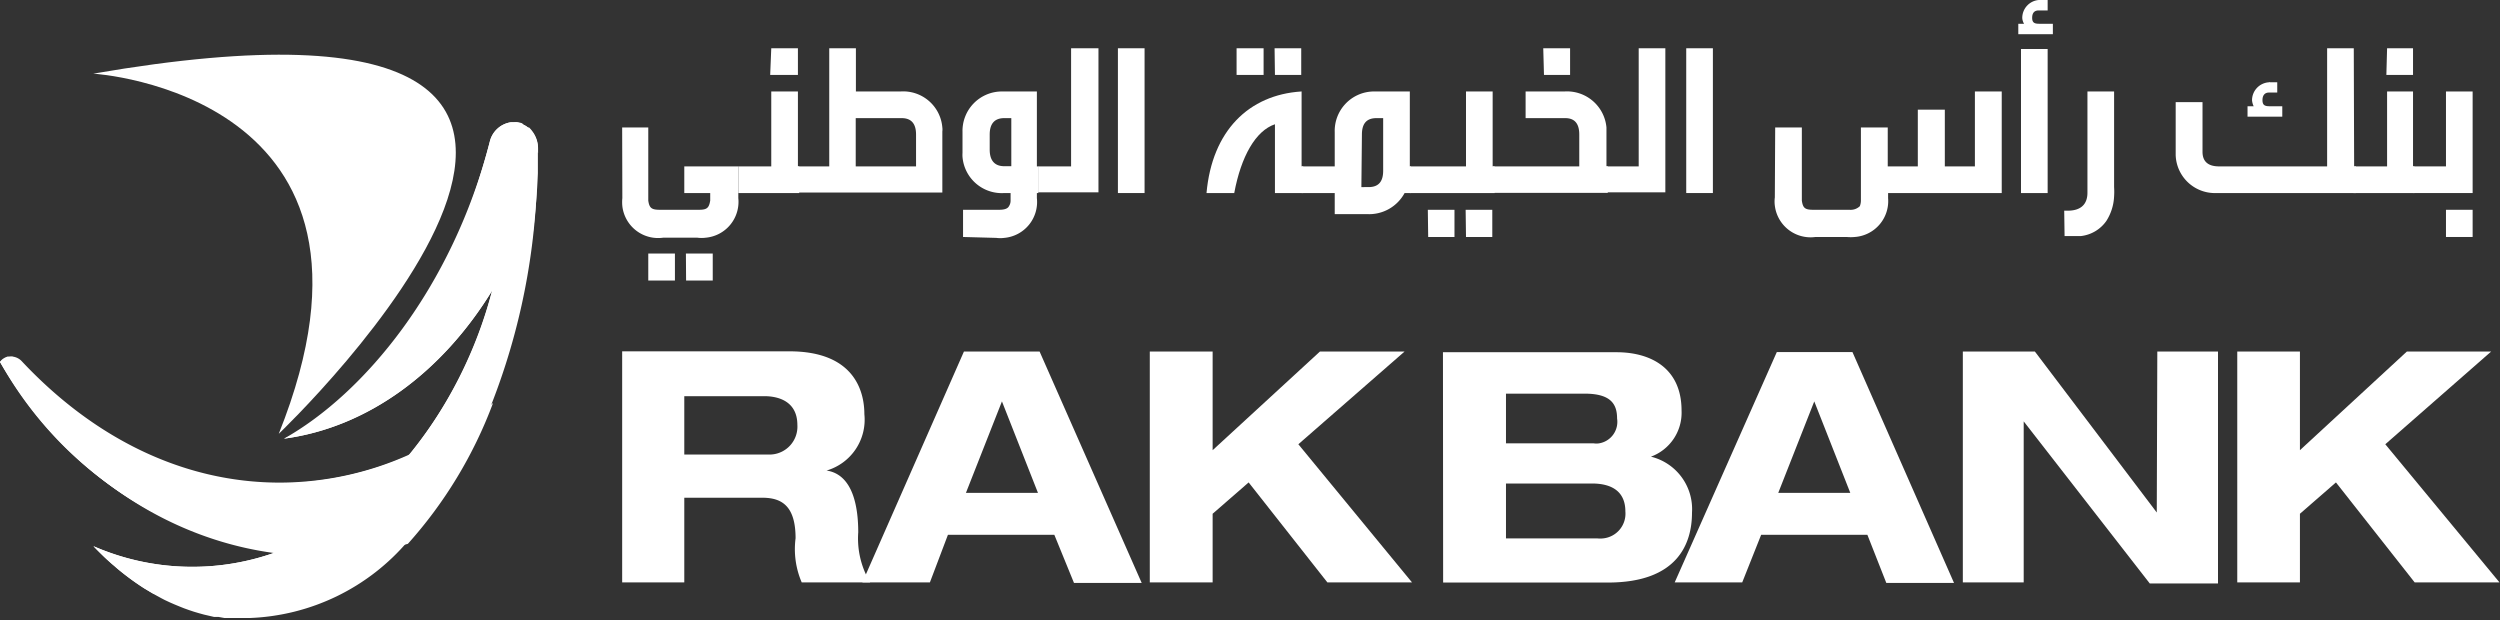 <svg xmlns="http://www.w3.org/2000/svg" viewBox="0 0 138.83 34.45"><rect x="0" y="0" width="138.83" height="34.45" fill="#333333" stroke="none"/><defs><style>.cls-1,.cls-2{fill:#fff;}.cls-2{fill-rule:evenodd;}</style></defs><g id="Layer_2" data-name="Layer 2"><g id="Layer_1-2" data-name="Layer 1"><g id="logo-red"><path id="Path_4433" data-name="Path 4433" class="cls-1" d="M28.7,6.79h-.32A1.41,1.41,0,0,0,27.2,7.86C25.09,16,20.88,22.2,15.77,24.36c4.67-.63,8.79-3.7,11.56-8.23a24.57,24.57,0,0,1-4.57,9.1,17.52,17.52,0,0,1-7.23,1.57c-5.4,0-10.36-2.51-14.33-6.75a.83.83,0,0,0-.52-.25H.54l-.12,0h0l-.13.05h0l-.12.07a.71.71,0,0,0-.15.15A21,21,0,0,0,15.29,30.68a13.72,13.72,0,0,1-10.1-.35,14.94,14.94,0,0,0,2.92,2.4h0l.22.13,0,0,.21.12.05,0,.2.11.05,0,.2.1.07,0,.19.09.07,0,.19.08.06,0,.2.08.05,0c.3.12.6.23.91.32l.09,0,.16.05.12,0,.15,0,.13,0,.14,0,.14,0,.13,0,.15,0,.13,0,.15,0,.13,0,.15,0,.13,0h.16l.12,0h.87c5.7,0,10.71-4.83,13.55-12.11h0A37.9,37.9,0,0,0,29.87,9.62V9.4c0-.3,0-.59,0-.89V8.28A1.48,1.48,0,0,0,28.7,6.79"/><path id="Path_4434" data-name="Path 4434" class="cls-1" d="M0,20.1A.67.67,0,0,1,.16,20a.77.77,0,0,1,1,.1c4,4.23,8.94,6.75,14.33,6.75a18.73,18.73,0,0,0,11.89-4.47,24.55,24.55,0,0,1-4.73,7.82,18.8,18.8,0,0,1-5,.68C10.31,30.84,3.82,26.57,0,20.1"/><path id="Path_4435" data-name="Path 4435" class="cls-1" d="M29.88,8.51V8.26a1.58,1.58,0,0,0-.34-1h0a1.37,1.37,0,0,0-.16-.18l-.06,0a.71.71,0,0,0-.14-.1l-.12-.06L29,6.85a1,1,0,0,0-.25-.06.81.81,0,0,0-.22,0h-.17A1.43,1.43,0,0,0,27.2,7.87c-2.11,8.16-7,14-11.43,16.49,4.67-.62,8.79-3.7,11.56-8.22a23.45,23.45,0,0,1-6.72,11.35,15.41,15.41,0,0,1-5.3.94c-5.85,0-11.1-3.35-14.61-8.62A.77.77,0,0,0,.15,20,1,1,0,0,0,0,20.1,21.08,21.08,0,0,0,15.28,30.68a13.69,13.69,0,0,1-10.09-.35c.2.21.4.4.6.6h0l.14.13.29.26.15.12c.1.1.21.19.32.28l0,0A14.26,14.26,0,0,0,8,32.67l.12.07.33.2.18.1.31.17.21.11.3.14.23.1.29.12.25.1.28.1.27.09.27.08.29.08.26.06.3.07.25,0,.33.06.23,0,.38,0,.19,0h.58a12.12,12.12,0,0,0,8.82-4.29h0l.53-.6.1-.11.5-.62a1.47,1.47,0,0,1,.1-.13l.47-.64.11-.16.44-.66.12-.18c.14-.22.27-.45.41-.68l.12-.2.38-.7.12-.22.36-.72.12-.23c.11-.25.23-.5.34-.76a1,1,0,0,1,.07-.15h0a37,37,0,0,0,2.85-12.87v0c0-.15,0-.31,0-.46s0-.22,0-.33c0-.4,0-.8,0-1.2"/><path id="Path_4436" data-name="Path 4436" class="cls-1" d="M5.18,4.09s17.87,1.08,10.3,20c0,0,27.9-26.6-10.3-20"/><path id="Path_4437" data-name="Path 4437" class="cls-2" d="M38,22h4.44c.84,0,1.84.32,1.84,1.6a1.55,1.55,0,0,1-1.46,1.64H38ZM34.55,32.34H38v-4.7h4.33c1.07,0,1.85.44,1.85,2.25a4.68,4.68,0,0,0,.34,2.45h3.8a4.75,4.75,0,0,1-.66-2.78c0-1.26-.23-3.2-1.76-3.43v0A2.94,2.94,0,0,0,48,23c0-1.32-.6-3.49-4.16-3.49H34.55Z"/><path id="Path_4438" data-name="Path 4438" class="cls-2" d="M57.64,27.37h-4l2-5.08Zm2,5h3.76L57.73,19.52h-4.2L47.89,32.34h3.75l1-2.64h5.91Z"/><path id="Path_4439" data-name="Path 4439" class="cls-1" d="M67.34,25V19.52H63.85V32.34h3.49V28.53l2-1.74,4.37,5.55h4.7L72.1,24.67,78,19.52H73.3Z"/><path id="Path_4440" data-name="Path 4440" class="cls-2" d="M83.63,26.85H88.4c1.23,0,1.86.54,1.86,1.55A1.38,1.38,0,0,1,89,29.9a1.31,1.31,0,0,1-.28,0H83.63Zm-3.49,5.5h9.15c3.88,0,4.67-2.17,4.67-3.88a3,3,0,0,0-2.28-3.11v0a2.6,2.6,0,0,0,1.7-2.56c0-2.38-1.74-3.24-3.61-3.24H80.13Zm3.49-10.49H88c1.44,0,1.8.57,1.8,1.38a1.21,1.21,0,0,1-1,1.38,1,1,0,0,1-.3,0H83.63Z"/><path id="Path_4441" data-name="Path 4441" class="cls-2" d="M102.75,27.37h-4l2-5.08Zm2,5h3.76l-5.64-12.82h-4.2L93,32.34h3.75l1.05-2.64h5.9Z"/><path id="Path_4442" data-name="Path 4442" class="cls-1" d="M119.77,28.46h0L113,19.52h-4V32.34h3.38V23.4h0l7,9h3.79V19.52h-3.37Z"/><path id="Path_4443" data-name="Path 4443" class="cls-1" d="M127.72,25V19.52h-3.48V32.34h3.48V28.53l2-1.74,4.37,5.55h4.71l-6.34-7.67,5.88-5.15h-4.68Z"/><path id="Path_4444" data-name="Path 4444" class="cls-1" d="M34.55,7.08H36v4.06c.06.42.19.51.65.51h2.15c.45,0,.57-.09.64-.51v-.42H38V9.24H41v1.48H41V11a2,2,0,0,1-1.81,2.2,1.77,1.77,0,0,1-.46,0H36.82a2,2,0,0,1-2.26-1.75,2.26,2.26,0,0,1,0-.45Zm1.45,7h1.48v1.5H36Zm2.09,0h1.49v1.5H38.1Z"/><path id="Path_4445" data-name="Path 4445" class="cls-1" d="M41,9.24h1.83V5.08h1.48V9.24h.07v1.48H41Zm1.83-6.56h1.48V4.16H42.77Z"/><path id="Path_4446" data-name="Path 4446" class="cls-1" d="M46.05,9.24V2.68h1.48v2.4H50a2.18,2.18,0,0,1,2.33,2,.81.81,0,0,1,0,.22v3.39H44.25V9.24Zm4.82,0V7.47c0-.61-.27-.91-.8-.91H47.52V9.24Z"/><path id="Path_4447" data-name="Path 4447" class="cls-1" d="M53.48,13.16V11.65h2c.29,0,.48-.06.55-.2a.56.56,0,0,0,.09-.31v-.42h-.34a2.19,2.19,0,0,1-2.33-2,1.69,1.69,0,0,1,0-.23V7.33a2.19,2.19,0,0,1,2.13-2.25h2V9.24h.08v1.48h-.08V11a2,2,0,0,1-1.81,2.21,1.7,1.7,0,0,1-.45,0Zm2.68-6.6h-.39c-.53,0-.81.3-.81.91v.84c0,.61.28.92.81.92h.39Z"/><path id="Path_4448" data-name="Path 4448" class="cls-1" d="M57.65,9.24h1.83V2.68H61v8H57.65Z"/><rect id="Rectangle_140568" data-name="Rectangle 140568" class="cls-1" x="62.08" y="2.68" width="1.48" height="8.04"/><path id="Path_4449" data-name="Path 4449" class="cls-1" d="M72.28,5.08V9.24h.09v1.48H70.8V6.9c-1.07.36-1.88,1.78-2.26,3.82H67c.31-3.46,2.35-5.45,5.26-5.64m-3.59-2.4h1.5V4.16h-1.5Zm2.11,0h1.48V4.16H70.8Z"/><path id="Path_4450" data-name="Path 4450" class="cls-1" d="M72.28,10.72V9.24h1.84V7.34a2.19,2.19,0,0,1,2.11-2.26h2.06V9.24h.06v1.48H78a2.24,2.24,0,0,1-2.1,1.17H74.12V10.72Zm3.32-.33H76c.55,0,.81-.3.81-.91V6.56h-.37c-.55,0-.81.3-.81.91Z"/><path id="Path_4451" data-name="Path 4451" class="cls-1" d="M78.29,9.24h3.12V5.08h1.48V9.24H83v1.48H78.29Zm1,2.41h1.48v1.51H79.31Zm2.1,0h1.48v1.51H81.41Z"/><path id="Path_4452" data-name="Path 4452" class="cls-1" d="M87.7,9.24V7.47c0-.61-.26-.91-.78-.91h-2.2V5.08h2.15a2.2,2.2,0,0,1,2.34,2V9.23h.07v1.48H82.89V9.24Zm-2-6.56h1.49V4.16H85.74Z"/><path id="Path_4453" data-name="Path 4453" class="cls-1" d="M89.21,9.24H91V2.68h1.48v8H89.21Z"/><rect id="Rectangle_140569" data-name="Rectangle 140569" class="cls-1" x="93.64" y="2.68" width="1.48" height="8.04"/><path id="Path_4454" data-name="Path 4454" class="cls-1" d="M98.58,7.08h1.48v4.06c.06.42.18.51.64.51h2a.74.74,0,0,0,.58-.2.87.87,0,0,0,.06-.32V7.08h1.49V9.24h1.67V6.09H108V9.24h1.67V5.08h1.49v5.64h-6.31V11A2,2,0,0,1,103,13.16a2.26,2.26,0,0,1-.45,0h-1.73a2,2,0,0,1-2.26-1.74,1.77,1.77,0,0,1,0-.46Z"/><path id="Path_4455" data-name="Path 4455" class="cls-1" d="M113.71,0V.58h-.5c-.23,0-.36.13-.36.41s.14.33.4.33H114V1.9h-1.92V1.32h.32A.71.71,0,0,1,112.3,1a1,1,0,0,1,.92-1h.49Zm0,10.72h-1.48v-8h1.48Z"/><path id="Path_4456" data-name="Path 4456" class="cls-1" d="M114.63,11.7h.19c.73,0,1.1-.35,1.1-1V5.08h1.48v5.31a3.86,3.86,0,0,1,0,.51,2.76,2.76,0,0,1-.43,1.37,2,2,0,0,1-1.42.84c-.17,0-.41,0-.7,0h-.2Z"/><path id="Path_4457" data-name="Path 4457" class="cls-1" d="M130.73,9.24h.1v1.48h-7.74a2.18,2.18,0,0,1-2.27-2.1V5.67h1.49V8.43c0,.54.31.81.92.81h6V2.68h1.48Zm-4.27-4.67v.57H126c-.23,0-.36.15-.36.42s.12.34.39.34h.71v.58h-1.93V5.9h.34a1,1,0,0,1-.09-.33,1,1,0,0,1,.94-1,.08.08,0,0,1,.07,0Z"/><path id="Path_4458" data-name="Path 4458" class="cls-1" d="M130.73,9.24h1.83V5.08H134V9.24h.08v1.48h-3.39Zm1.83-6.56H134V4.16h-1.48Z"/><path id="Path_4459" data-name="Path 4459" class="cls-1" d="M134,9.24h1.83V5.08h1.48v5.64H134Zm1.83,2.41h1.48v1.51h-1.48Z"/></g></g></g></svg>